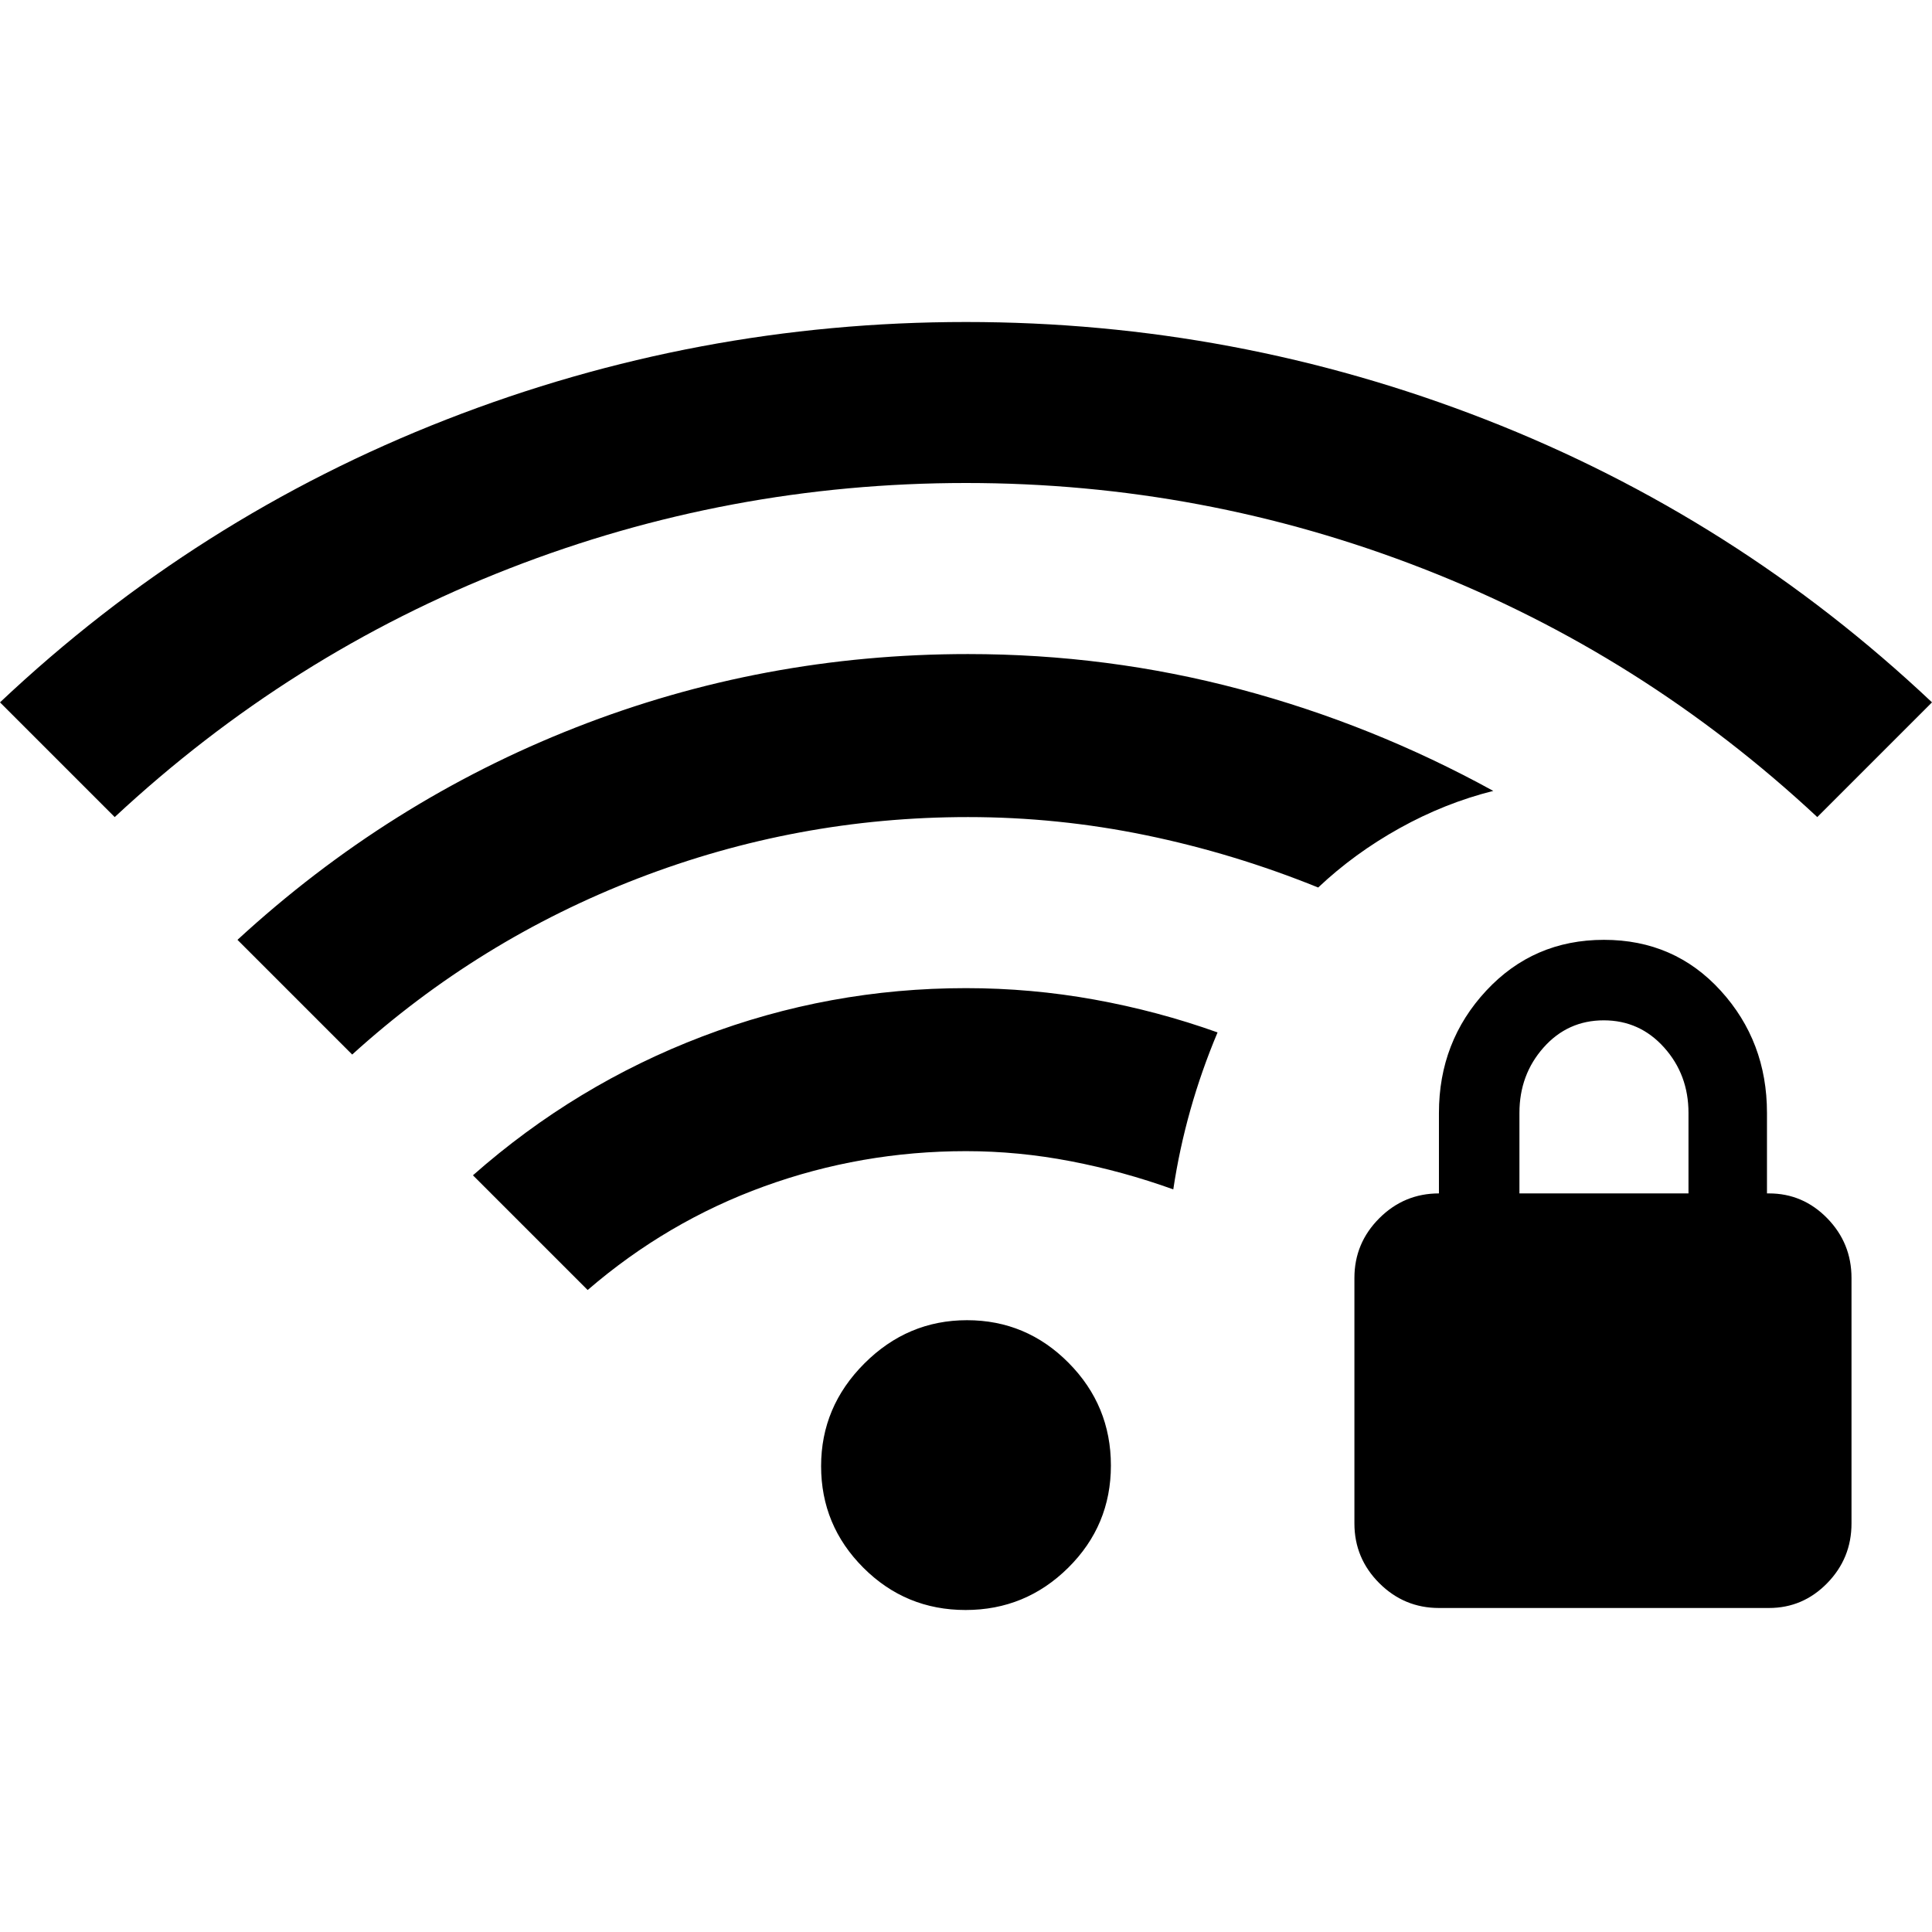 <svg xmlns="http://www.w3.org/2000/svg" height="48" viewBox="0 -960 960 960" width="48"><path d="M715-161q-17.29 0-29.65-12.35Q673-185.71 673-203v-122q0-17.29 12.35-29.65Q697.71-367 715-367v-40q0-35.48 23.5-60.74Q762-493 797-493t58 25.26q23 25.26 23 60.74v40h1q16.88 0 28.94 12.35Q920-342.29 920-325v122q0 17.29-12.06 29.65Q895.88-161 879-161H715Zm40-206h84v-40q0-19-12.11-32.5-12.1-13.5-30-13.5Q779-453 767-439.5T755-407v40ZM479.79-160Q450-160 429-181q-21-21.01-21-50.5 0-29.5 21.5-51t51-21.5q29.49 0 50.5 21.21 21 21.21 21 51T530.79-181q-21.21 21-51 21ZM57-554 0-611q97.56-92.05 221.78-140.53Q346-800 480-800q134 0 258.22 48.47Q862.44-703.05 960-611l-57 57q-86.68-80.84-195.84-123.42T480-720q-118 0-227 42.5T57-554Zm118 118-57-57q75-69 168.03-105.5T481-635q69.44 0 135.22 17.5T742-567q-24 6-46.5 18.5T655-519q-42-17-85.68-26-43.67-9-88.32-9-85 0-164.08 30.5Q237.84-493 175-436Zm117 117-57-57q51-45 114-69t131-24q32.34 0 63.81 5.69T605-447q-8 19-13.5 38.5T583-369q-25-9-51-14t-52-5q-52 0-100.27 17.49Q331.45-353.01 292-319Z"/></svg>